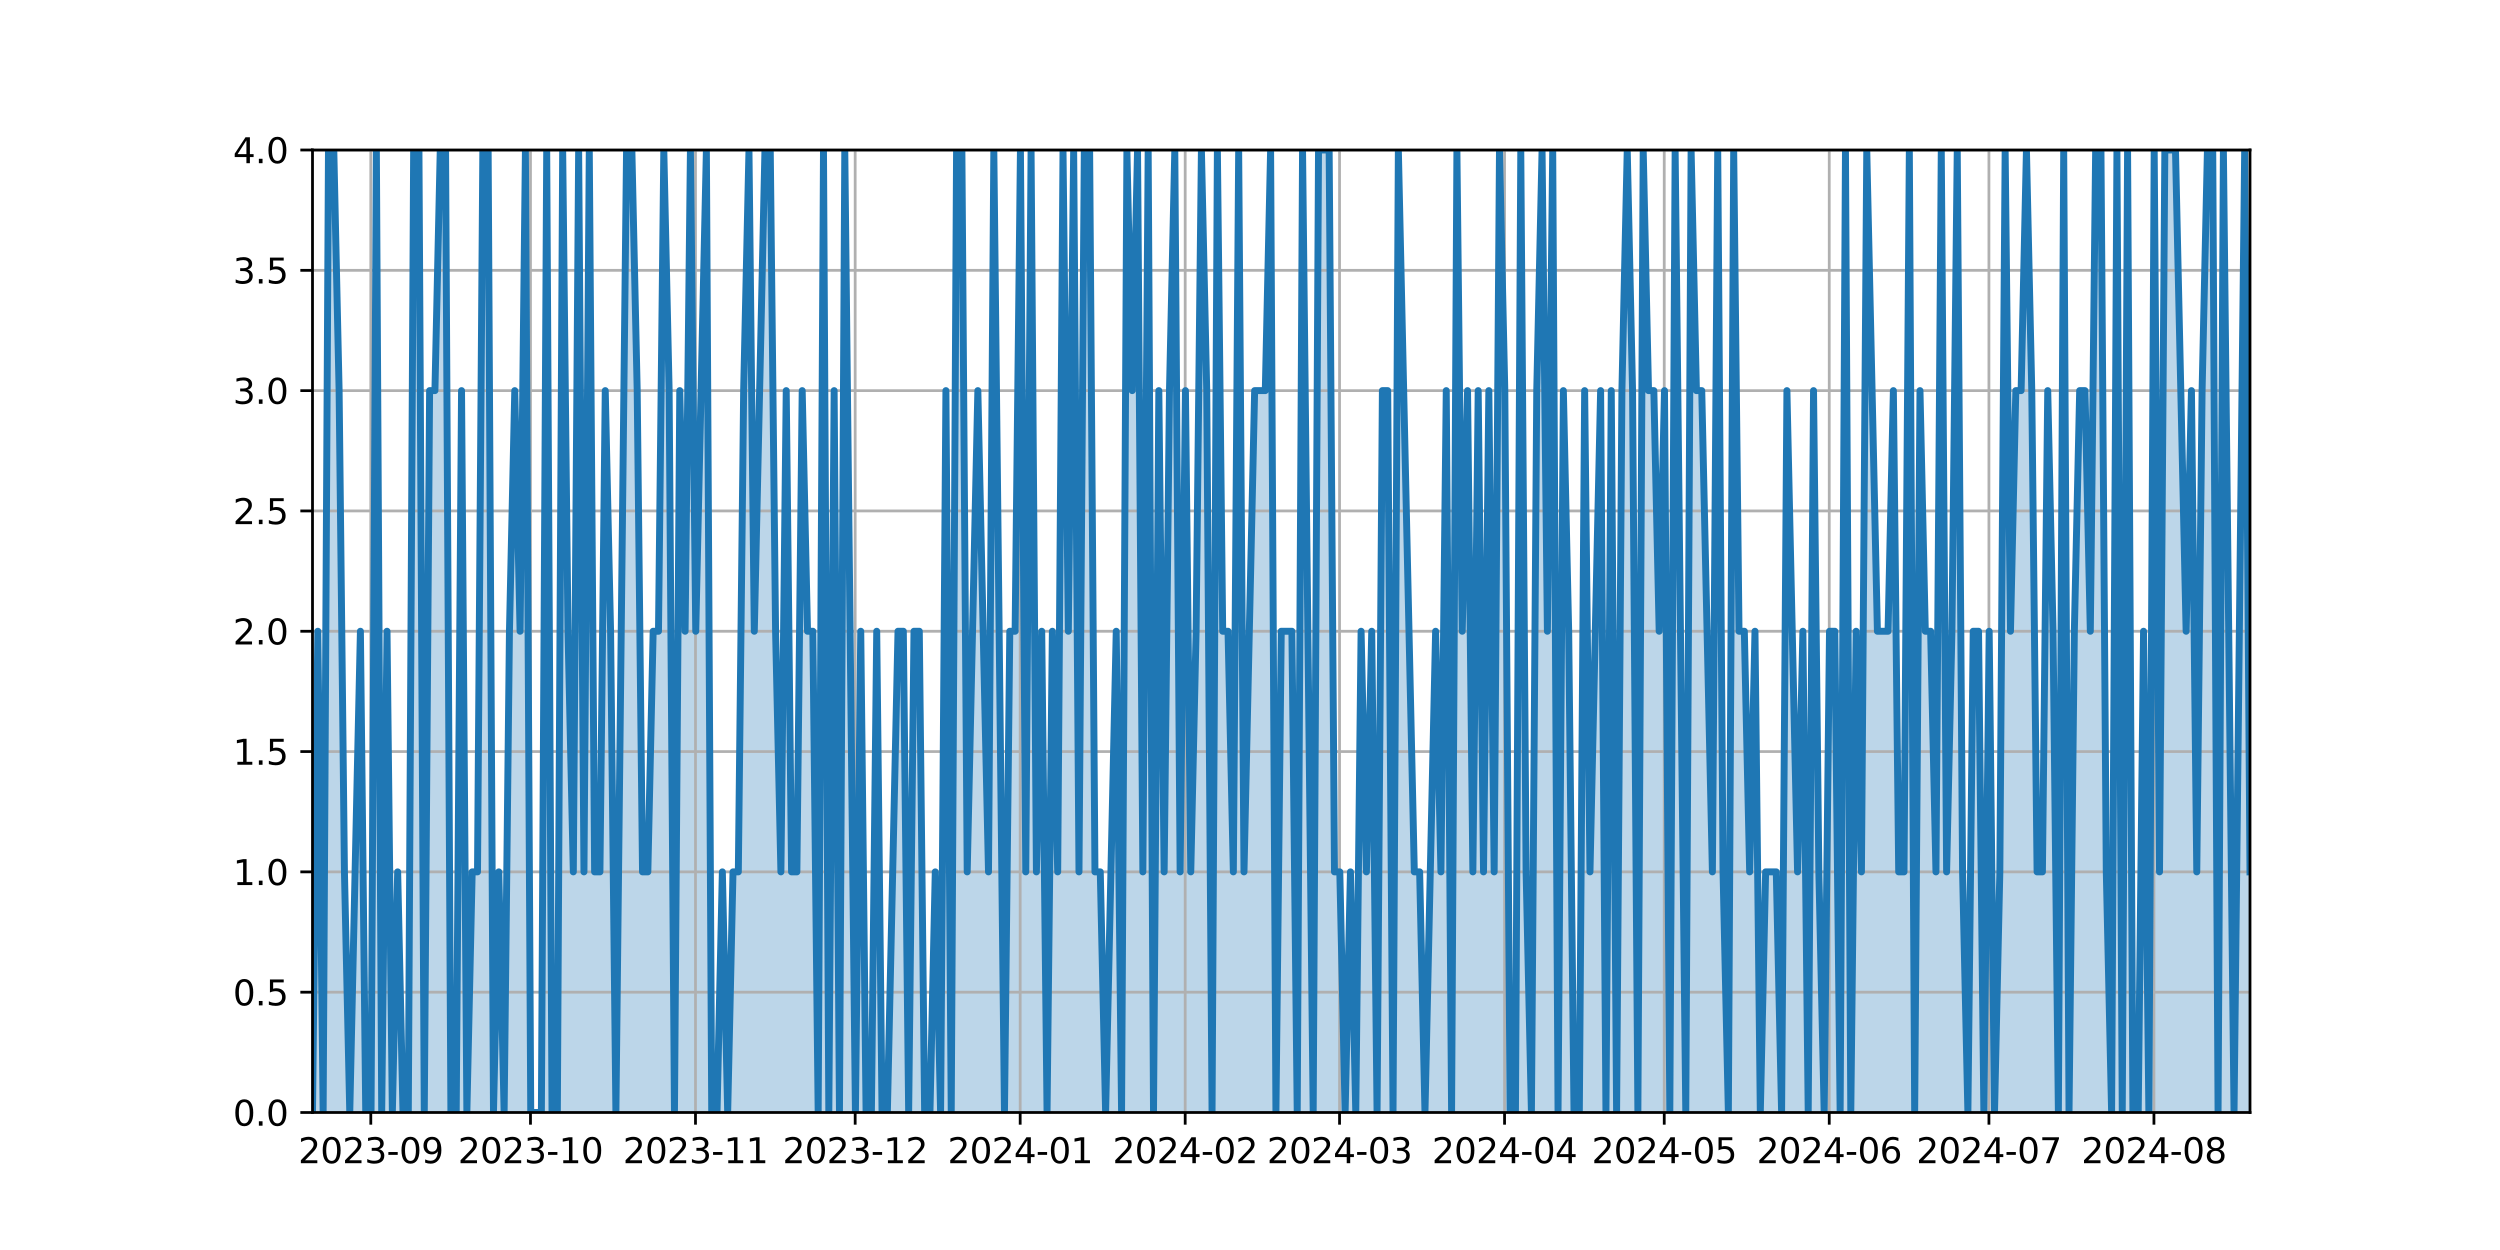 <?xml version="1.0" encoding="utf-8" standalone="no"?>
<!DOCTYPE svg PUBLIC "-//W3C//DTD SVG 1.1//EN"
  "http://www.w3.org/Graphics/SVG/1.1/DTD/svg11.dtd">
<svg xmlns:xlink="http://www.w3.org/1999/xlink" width="720pt" height="360pt" viewBox="0 0 720 360" xmlns="http://www.w3.org/2000/svg" version="1.1">
 <defs>
  <style type="text/css">*{stroke-linejoin: round; stroke-linecap: butt}</style>
 </defs>
 <g id="figure_1">
  <g id="patch_1">
   <path d="M 0 360 
L 720 360 
L 720 0 
L 0 0 
z
" style="fill: #ffffff"/>
  </g>
  <g id="axes_1">
   <g id="patch_2">
    <path d="M 90 320.4 
L 648 320.4 
L 648 43.2 
L 90 43.2 
z
" style="fill: #ffffff"/>
   </g>
   <g id="PolyCollection_1">
    <path d="M 90 320.4 
L 90 320.4 
L 91.533 181.8 
L 93.066 320.4 
L 94.599 43.2 
L 96.132 43.2 
L 97.665 112.5 
L 99.198 251.1 
L 100.731 320.4 
L 102.264 251.1 
L 103.797 181.8 
L 105.33 320.4 
L 106.863 320.4 
L 108.396 43.2 
L 109.929 320.4 
L 111.462 181.8 
L 112.995 320.4 
L 114.527 251.1 
L 116.06 320.4 
L 117.593 320.4 
L 119.126 43.2 
L 120.659 43.2 
L 122.192 320.4 
L 123.725 112.5 
L 125.258 112.5 
L 126.791 43.2 
L 128.324 43.2 
L 129.857 320.4 
L 131.39 320.4 
L 132.923 112.5 
L 134.456 320.4 
L 135.989 251.1 
L 137.522 251.1 
L 139.055 43.2 
L 140.588 43.2 
L 142.121 320.4 
L 143.654 251.1 
L 145.187 320.4 
L 146.72 181.8 
L 148.253 112.5 
L 149.786 181.8 
L 151.319 43.2 
L 152.852 320.4 
L 154.385 320.4 
L 155.918 320.4 
L 157.451 43.2 
L 158.984 320.4 
L 160.516 320.4 
L 162.049 43.2 
L 163.582 181.8 
L 165.115 251.1 
L 166.648 43.2 
L 168.181 251.1 
L 169.714 43.2 
L 171.247 251.1 
L 172.78 251.1 
L 174.313 112.5 
L 175.846 181.8 
L 177.379 320.4 
L 178.912 181.8 
L 180.445 43.2 
L 181.978 43.2 
L 183.511 112.5 
L 185.044 251.1 
L 186.577 251.1 
L 188.11 181.8 
L 189.643 181.8 
L 191.176 43.2 
L 192.709 112.5 
L 194.242 320.4 
L 195.775 112.5 
L 197.308 181.8 
L 198.841 43.2 
L 200.374 181.8 
L 201.907 112.5 
L 203.44 43.2 
L 204.973 320.4 
L 206.505 320.4 
L 208.038 251.1 
L 209.571 320.4 
L 211.104 251.1 
L 212.637 251.1 
L 214.17 112.5 
L 215.703 43.2 
L 217.236 181.8 
L 218.769 112.5 
L 220.302 43.2 
L 221.835 43.2 
L 223.368 181.8 
L 224.901 251.1 
L 226.434 112.5 
L 227.967 251.1 
L 229.5 251.1 
L 231.033 112.5 
L 232.566 181.8 
L 234.099 181.8 
L 235.632 320.4 
L 237.165 43.2 
L 238.698 320.4 
L 240.231 112.5 
L 241.764 320.4 
L 243.297 43.2 
L 244.83 181.8 
L 246.363 320.4 
L 247.896 181.8 
L 249.429 320.4 
L 250.962 320.4 
L 252.495 181.8 
L 254.027 320.4 
L 255.56 320.4 
L 257.093 251.1 
L 258.626 181.8 
L 260.159 181.8 
L 261.692 320.4 
L 263.225 181.8 
L 264.758 181.8 
L 266.291 320.4 
L 267.824 320.4 
L 269.357 251.1 
L 270.89 320.4 
L 272.423 112.5 
L 273.956 320.4 
L 275.489 43.2 
L 277.022 43.2 
L 278.555 251.1 
L 280.088 181.8 
L 281.621 112.5 
L 283.154 181.8 
L 284.687 251.1 
L 286.22 43.2 
L 287.753 181.8 
L 289.286 320.4 
L 290.819 181.8 
L 292.352 181.8 
L 293.885 43.2 
L 295.418 251.1 
L 296.951 43.2 
L 298.484 251.1 
L 300.016 181.8 
L 301.549 320.4 
L 303.082 181.8 
L 304.615 251.1 
L 306.148 43.2 
L 307.681 181.8 
L 309.214 43.2 
L 310.747 251.1 
L 312.28 43.2 
L 313.813 43.2 
L 315.346 251.1 
L 316.879 251.1 
L 318.412 320.4 
L 319.945 251.1 
L 321.478 181.8 
L 323.011 320.4 
L 324.544 43.2 
L 326.077 112.5 
L 327.61 43.2 
L 329.143 251.1 
L 330.676 43.2 
L 332.209 320.4 
L 333.742 112.5 
L 335.275 251.1 
L 336.808 112.5 
L 338.341 43.2 
L 339.874 251.1 
L 341.407 112.5 
L 342.94 251.1 
L 344.473 181.8 
L 346.005 43.2 
L 347.538 112.5 
L 349.071 320.4 
L 350.604 43.2 
L 352.137 181.8 
L 353.67 181.8 
L 355.203 251.1 
L 356.736 43.2 
L 358.269 251.1 
L 359.802 181.8 
L 361.335 112.5 
L 362.868 112.5 
L 364.401 112.5 
L 365.934 43.2 
L 367.467 320.4 
L 369 181.8 
L 370.533 181.8 
L 372.066 181.8 
L 373.599 320.4 
L 375.132 43.2 
L 376.665 181.8 
L 378.198 320.4 
L 379.731 43.2 
L 381.264 43.2 
L 382.797 43.2 
L 384.33 251.1 
L 385.863 251.1 
L 387.396 320.4 
L 388.929 251.1 
L 390.462 320.4 
L 391.995 181.8 
L 393.527 251.1 
L 395.06 181.8 
L 396.593 320.4 
L 398.126 112.5 
L 399.659 112.5 
L 401.192 320.4 
L 402.725 43.2 
L 404.258 112.5 
L 405.791 181.8 
L 407.324 251.1 
L 408.857 251.1 
L 410.39 320.4 
L 411.923 251.1 
L 413.456 181.8 
L 414.989 251.1 
L 416.522 112.5 
L 418.055 320.4 
L 419.588 43.2 
L 421.121 181.8 
L 422.654 112.5 
L 424.187 251.1 
L 425.72 112.5 
L 427.253 251.1 
L 428.786 112.5 
L 430.319 251.1 
L 431.852 43.2 
L 433.385 112.5 
L 434.918 320.4 
L 436.451 320.4 
L 437.984 43.2 
L 439.516 251.1 
L 441.049 320.4 
L 442.582 112.5 
L 444.115 43.2 
L 445.648 181.8 
L 447.181 43.2 
L 448.714 320.4 
L 450.247 112.5 
L 451.78 181.8 
L 453.313 320.4 
L 454.846 320.4 
L 456.379 112.5 
L 457.912 251.1 
L 459.445 181.8 
L 460.978 112.5 
L 462.511 320.4 
L 464.044 112.5 
L 465.577 320.4 
L 467.11 112.5 
L 468.643 43.2 
L 470.176 112.5 
L 471.709 320.4 
L 473.242 43.2 
L 474.775 112.5 
L 476.308 112.5 
L 477.841 181.8 
L 479.374 112.5 
L 480.907 320.4 
L 482.44 43.2 
L 483.973 181.8 
L 485.505 320.4 
L 487.038 43.2 
L 488.571 112.5 
L 490.104 112.5 
L 491.637 181.8 
L 493.17 251.1 
L 494.703 43.2 
L 496.236 251.1 
L 497.769 320.4 
L 499.302 43.2 
L 500.835 181.8 
L 502.368 181.8 
L 503.901 251.1 
L 505.434 181.8 
L 506.967 320.4 
L 508.5 251.1 
L 510.033 251.1 
L 511.566 251.1 
L 513.099 320.4 
L 514.632 112.5 
L 516.165 181.8 
L 517.698 251.1 
L 519.231 181.8 
L 520.764 320.4 
L 522.297 112.5 
L 523.83 251.1 
L 525.363 320.4 
L 526.896 181.8 
L 528.429 181.8 
L 529.962 320.4 
L 531.495 43.2 
L 533.027 320.4 
L 534.56 181.8 
L 536.093 251.1 
L 537.626 43.2 
L 539.159 112.5 
L 540.692 181.8 
L 542.225 181.8 
L 543.758 181.8 
L 545.291 112.5 
L 546.824 251.1 
L 548.357 251.1 
L 549.89 43.2 
L 551.423 320.4 
L 552.956 112.5 
L 554.489 181.8 
L 556.022 181.8 
L 557.555 251.1 
L 559.088 43.2 
L 560.621 251.1 
L 562.154 181.8 
L 563.687 43.2 
L 565.22 251.1 
L 566.753 320.4 
L 568.286 181.8 
L 569.819 181.8 
L 571.352 320.4 
L 572.885 181.8 
L 574.418 320.4 
L 575.951 251.1 
L 577.484 43.2 
L 579.016 181.8 
L 580.549 112.5 
L 582.082 112.5 
L 583.615 43.2 
L 585.148 112.5 
L 586.681 251.1 
L 588.214 251.1 
L 589.747 112.5 
L 591.28 181.8 
L 592.813 320.4 
L 594.346 43.2 
L 595.879 320.4 
L 597.412 181.8 
L 598.945 112.5 
L 600.478 112.5 
L 602.011 181.8 
L 603.544 43.2 
L 605.077 43.2 
L 606.61 251.1 
L 608.143 320.4 
L 609.676 43.2 
L 611.209 320.4 
L 612.742 43.2 
L 614.275 320.4 
L 615.808 320.4 
L 617.341 181.8 
L 618.874 320.4 
L 620.407 43.2 
L 621.94 251.1 
L 623.473 43.2 
L 625.005 43.2 
L 626.538 43.2 
L 628.071 112.5 
L 629.604 181.8 
L 631.137 112.5 
L 632.67 251.1 
L 634.203 112.5 
L 635.736 43.2 
L 637.269 43.2 
L 638.802 320.4 
L 640.335 43.2 
L 641.868 181.8 
L 643.401 320.4 
L 644.934 181.8 
L 646.467 43.2 
L 648 251.1 
L 648 320.4 
L 648 320.4 
L 646.467 320.4 
L 644.934 320.4 
L 643.401 320.4 
L 641.868 320.4 
L 640.335 320.4 
L 638.802 320.4 
L 637.269 320.4 
L 635.736 320.4 
L 634.203 320.4 
L 632.67 320.4 
L 631.137 320.4 
L 629.604 320.4 
L 628.071 320.4 
L 626.538 320.4 
L 625.005 320.4 
L 623.473 320.4 
L 621.94 320.4 
L 620.407 320.4 
L 618.874 320.4 
L 617.341 320.4 
L 615.808 320.4 
L 614.275 320.4 
L 612.742 320.4 
L 611.209 320.4 
L 609.676 320.4 
L 608.143 320.4 
L 606.61 320.4 
L 605.077 320.4 
L 603.544 320.4 
L 602.011 320.4 
L 600.478 320.4 
L 598.945 320.4 
L 597.412 320.4 
L 595.879 320.4 
L 594.346 320.4 
L 592.813 320.4 
L 591.28 320.4 
L 589.747 320.4 
L 588.214 320.4 
L 586.681 320.4 
L 585.148 320.4 
L 583.615 320.4 
L 582.082 320.4 
L 580.549 320.4 
L 579.016 320.4 
L 577.484 320.4 
L 575.951 320.4 
L 574.418 320.4 
L 572.885 320.4 
L 571.352 320.4 
L 569.819 320.4 
L 568.286 320.4 
L 566.753 320.4 
L 565.22 320.4 
L 563.687 320.4 
L 562.154 320.4 
L 560.621 320.4 
L 559.088 320.4 
L 557.555 320.4 
L 556.022 320.4 
L 554.489 320.4 
L 552.956 320.4 
L 551.423 320.4 
L 549.89 320.4 
L 548.357 320.4 
L 546.824 320.4 
L 545.291 320.4 
L 543.758 320.4 
L 542.225 320.4 
L 540.692 320.4 
L 539.159 320.4 
L 537.626 320.4 
L 536.093 320.4 
L 534.56 320.4 
L 533.027 320.4 
L 531.495 320.4 
L 529.962 320.4 
L 528.429 320.4 
L 526.896 320.4 
L 525.363 320.4 
L 523.83 320.4 
L 522.297 320.4 
L 520.764 320.4 
L 519.231 320.4 
L 517.698 320.4 
L 516.165 320.4 
L 514.632 320.4 
L 513.099 320.4 
L 511.566 320.4 
L 510.033 320.4 
L 508.5 320.4 
L 506.967 320.4 
L 505.434 320.4 
L 503.901 320.4 
L 502.368 320.4 
L 500.835 320.4 
L 499.302 320.4 
L 497.769 320.4 
L 496.236 320.4 
L 494.703 320.4 
L 493.17 320.4 
L 491.637 320.4 
L 490.104 320.4 
L 488.571 320.4 
L 487.038 320.4 
L 485.505 320.4 
L 483.973 320.4 
L 482.44 320.4 
L 480.907 320.4 
L 479.374 320.4 
L 477.841 320.4 
L 476.308 320.4 
L 474.775 320.4 
L 473.242 320.4 
L 471.709 320.4 
L 470.176 320.4 
L 468.643 320.4 
L 467.11 320.4 
L 465.577 320.4 
L 464.044 320.4 
L 462.511 320.4 
L 460.978 320.4 
L 459.445 320.4 
L 457.912 320.4 
L 456.379 320.4 
L 454.846 320.4 
L 453.313 320.4 
L 451.78 320.4 
L 450.247 320.4 
L 448.714 320.4 
L 447.181 320.4 
L 445.648 320.4 
L 444.115 320.4 
L 442.582 320.4 
L 441.049 320.4 
L 439.516 320.4 
L 437.984 320.4 
L 436.451 320.4 
L 434.918 320.4 
L 433.385 320.4 
L 431.852 320.4 
L 430.319 320.4 
L 428.786 320.4 
L 427.253 320.4 
L 425.72 320.4 
L 424.187 320.4 
L 422.654 320.4 
L 421.121 320.4 
L 419.588 320.4 
L 418.055 320.4 
L 416.522 320.4 
L 414.989 320.4 
L 413.456 320.4 
L 411.923 320.4 
L 410.39 320.4 
L 408.857 320.4 
L 407.324 320.4 
L 405.791 320.4 
L 404.258 320.4 
L 402.725 320.4 
L 401.192 320.4 
L 399.659 320.4 
L 398.126 320.4 
L 396.593 320.4 
L 395.06 320.4 
L 393.527 320.4 
L 391.995 320.4 
L 390.462 320.4 
L 388.929 320.4 
L 387.396 320.4 
L 385.863 320.4 
L 384.33 320.4 
L 382.797 320.4 
L 381.264 320.4 
L 379.731 320.4 
L 378.198 320.4 
L 376.665 320.4 
L 375.132 320.4 
L 373.599 320.4 
L 372.066 320.4 
L 370.533 320.4 
L 369 320.4 
L 367.467 320.4 
L 365.934 320.4 
L 364.401 320.4 
L 362.868 320.4 
L 361.335 320.4 
L 359.802 320.4 
L 358.269 320.4 
L 356.736 320.4 
L 355.203 320.4 
L 353.67 320.4 
L 352.137 320.4 
L 350.604 320.4 
L 349.071 320.4 
L 347.538 320.4 
L 346.005 320.4 
L 344.473 320.4 
L 342.94 320.4 
L 341.407 320.4 
L 339.874 320.4 
L 338.341 320.4 
L 336.808 320.4 
L 335.275 320.4 
L 333.742 320.4 
L 332.209 320.4 
L 330.676 320.4 
L 329.143 320.4 
L 327.61 320.4 
L 326.077 320.4 
L 324.544 320.4 
L 323.011 320.4 
L 321.478 320.4 
L 319.945 320.4 
L 318.412 320.4 
L 316.879 320.4 
L 315.346 320.4 
L 313.813 320.4 
L 312.28 320.4 
L 310.747 320.4 
L 309.214 320.4 
L 307.681 320.4 
L 306.148 320.4 
L 304.615 320.4 
L 303.082 320.4 
L 301.549 320.4 
L 300.016 320.4 
L 298.484 320.4 
L 296.951 320.4 
L 295.418 320.4 
L 293.885 320.4 
L 292.352 320.4 
L 290.819 320.4 
L 289.286 320.4 
L 287.753 320.4 
L 286.22 320.4 
L 284.687 320.4 
L 283.154 320.4 
L 281.621 320.4 
L 280.088 320.4 
L 278.555 320.4 
L 277.022 320.4 
L 275.489 320.4 
L 273.956 320.4 
L 272.423 320.4 
L 270.89 320.4 
L 269.357 320.4 
L 267.824 320.4 
L 266.291 320.4 
L 264.758 320.4 
L 263.225 320.4 
L 261.692 320.4 
L 260.159 320.4 
L 258.626 320.4 
L 257.093 320.4 
L 255.56 320.4 
L 254.027 320.4 
L 252.495 320.4 
L 250.962 320.4 
L 249.429 320.4 
L 247.896 320.4 
L 246.363 320.4 
L 244.83 320.4 
L 243.297 320.4 
L 241.764 320.4 
L 240.231 320.4 
L 238.698 320.4 
L 237.165 320.4 
L 235.632 320.4 
L 234.099 320.4 
L 232.566 320.4 
L 231.033 320.4 
L 229.5 320.4 
L 227.967 320.4 
L 226.434 320.4 
L 224.901 320.4 
L 223.368 320.4 
L 221.835 320.4 
L 220.302 320.4 
L 218.769 320.4 
L 217.236 320.4 
L 215.703 320.4 
L 214.17 320.4 
L 212.637 320.4 
L 211.104 320.4 
L 209.571 320.4 
L 208.038 320.4 
L 206.505 320.4 
L 204.973 320.4 
L 203.44 320.4 
L 201.907 320.4 
L 200.374 320.4 
L 198.841 320.4 
L 197.308 320.4 
L 195.775 320.4 
L 194.242 320.4 
L 192.709 320.4 
L 191.176 320.4 
L 189.643 320.4 
L 188.11 320.4 
L 186.577 320.4 
L 185.044 320.4 
L 183.511 320.4 
L 181.978 320.4 
L 180.445 320.4 
L 178.912 320.4 
L 177.379 320.4 
L 175.846 320.4 
L 174.313 320.4 
L 172.78 320.4 
L 171.247 320.4 
L 169.714 320.4 
L 168.181 320.4 
L 166.648 320.4 
L 165.115 320.4 
L 163.582 320.4 
L 162.049 320.4 
L 160.516 320.4 
L 158.984 320.4 
L 157.451 320.4 
L 155.918 320.4 
L 154.385 320.4 
L 152.852 320.4 
L 151.319 320.4 
L 149.786 320.4 
L 148.253 320.4 
L 146.72 320.4 
L 145.187 320.4 
L 143.654 320.4 
L 142.121 320.4 
L 140.588 320.4 
L 139.055 320.4 
L 137.522 320.4 
L 135.989 320.4 
L 134.456 320.4 
L 132.923 320.4 
L 131.39 320.4 
L 129.857 320.4 
L 128.324 320.4 
L 126.791 320.4 
L 125.258 320.4 
L 123.725 320.4 
L 122.192 320.4 
L 120.659 320.4 
L 119.126 320.4 
L 117.593 320.4 
L 116.06 320.4 
L 114.527 320.4 
L 112.995 320.4 
L 111.462 320.4 
L 109.929 320.4 
L 108.396 320.4 
L 106.863 320.4 
L 105.33 320.4 
L 103.797 320.4 
L 102.264 320.4 
L 100.731 320.4 
L 99.198 320.4 
L 97.665 320.4 
L 96.132 320.4 
L 94.599 320.4 
L 93.066 320.4 
L 91.533 320.4 
L 90 320.4 
z
" clip-path="url(#p489e8327aa)" style="fill: #1f77b4; fill-opacity: 0.3"/>
   </g>
   <g id="matplotlib.axis_1">
    <g id="xtick_1">
     <g id="line2d_1">
      <path d="M 106.79 320.4 
L 106.79 43.2 
" clip-path="url(#p489e8327aa)" style="fill: none; stroke: #b0b0b0; stroke-width: 0.8; stroke-linecap: square"/>
     </g>
     <g id="line2d_2">
      <defs>
       <path id="mb641f50b80" d="M 0 0 
L 0 3.5 
" style="stroke: #000000; stroke-width: 0.8"/>
      </defs>
      <g>
       <use xlink:href="#mb641f50b80" x="106.79" y="320.4" style="stroke: #000000; stroke-width: 0.8"/>
      </g>
     </g>
     <g id="text_1">
      <!-- 2023-09 -->
      <g transform="translate(85.899 334.998) scale(0.1 -0.1)">
       <defs>
        <path id="DejaVuSans-32" d="M 1228 531 
L 3431 531 
L 3431 0 
L 469 0 
L 469 531 
Q 828 903 1448 1529 
Q 2069 2156 2228 2338 
Q 2531 2678 2651 2914 
Q 2772 3150 2772 3378 
Q 2772 3750 2511 3984 
Q 2250 4219 1831 4219 
Q 1534 4219 1204 4116 
Q 875 4013 500 3803 
L 500 4441 
Q 881 4594 1212 4672 
Q 1544 4750 1819 4750 
Q 2544 4750 2975 4387 
Q 3406 4025 3406 3419 
Q 3406 3131 3298 2873 
Q 3191 2616 2906 2266 
Q 2828 2175 2409 1742 
Q 1991 1309 1228 531 
z
" transform="scale(0.016)"/>
        <path id="DejaVuSans-30" d="M 2034 4250 
Q 1547 4250 1301 3770 
Q 1056 3291 1056 2328 
Q 1056 1369 1301 889 
Q 1547 409 2034 409 
Q 2525 409 2770 889 
Q 3016 1369 3016 2328 
Q 3016 3291 2770 3770 
Q 2525 4250 2034 4250 
z
M 2034 4750 
Q 2819 4750 3233 4129 
Q 3647 3509 3647 2328 
Q 3647 1150 3233 529 
Q 2819 -91 2034 -91 
Q 1250 -91 836 529 
Q 422 1150 422 2328 
Q 422 3509 836 4129 
Q 1250 4750 2034 4750 
z
" transform="scale(0.016)"/>
        <path id="DejaVuSans-33" d="M 2597 2516 
Q 3050 2419 3304 2112 
Q 3559 1806 3559 1356 
Q 3559 666 3084 287 
Q 2609 -91 1734 -91 
Q 1441 -91 1130 -33 
Q 819 25 488 141 
L 488 750 
Q 750 597 1062 519 
Q 1375 441 1716 441 
Q 2309 441 2620 675 
Q 2931 909 2931 1356 
Q 2931 1769 2642 2001 
Q 2353 2234 1838 2234 
L 1294 2234 
L 1294 2753 
L 1863 2753 
Q 2328 2753 2575 2939 
Q 2822 3125 2822 3475 
Q 2822 3834 2567 4026 
Q 2313 4219 1838 4219 
Q 1578 4219 1281 4162 
Q 984 4106 628 3988 
L 628 4550 
Q 988 4650 1302 4700 
Q 1616 4750 1894 4750 
Q 2613 4750 3031 4423 
Q 3450 4097 3450 3541 
Q 3450 3153 3228 2886 
Q 3006 2619 2597 2516 
z
" transform="scale(0.016)"/>
        <path id="DejaVuSans-2d" d="M 313 2009 
L 1997 2009 
L 1997 1497 
L 313 1497 
L 313 2009 
z
" transform="scale(0.016)"/>
        <path id="DejaVuSans-39" d="M 703 97 
L 703 672 
Q 941 559 1184 500 
Q 1428 441 1663 441 
Q 2288 441 2617 861 
Q 2947 1281 2994 2138 
Q 2813 1869 2534 1725 
Q 2256 1581 1919 1581 
Q 1219 1581 811 2004 
Q 403 2428 403 3163 
Q 403 3881 828 4315 
Q 1253 4750 1959 4750 
Q 2769 4750 3195 4129 
Q 3622 3509 3622 2328 
Q 3622 1225 3098 567 
Q 2575 -91 1691 -91 
Q 1453 -91 1209 -44 
Q 966 3 703 97 
z
M 1959 2075 
Q 2384 2075 2632 2365 
Q 2881 2656 2881 3163 
Q 2881 3666 2632 3958 
Q 2384 4250 1959 4250 
Q 1534 4250 1286 3958 
Q 1038 3666 1038 3163 
Q 1038 2656 1286 2365 
Q 1534 2075 1959 2075 
z
" transform="scale(0.016)"/>
       </defs>
       <use xlink:href="#DejaVuSans-32"/>
       <use xlink:href="#DejaVuSans-30" x="63.623"/>
       <use xlink:href="#DejaVuSans-32" x="127.246"/>
       <use xlink:href="#DejaVuSans-33" x="190.869"/>
       <use xlink:href="#DejaVuSans-2d" x="254.492"/>
       <use xlink:href="#DejaVuSans-30" x="290.576"/>
       <use xlink:href="#DejaVuSans-39" x="354.199"/>
      </g>
     </g>
    </g>
    <g id="xtick_2">
     <g id="line2d_3">
      <path d="M 152.779 320.4 
L 152.779 43.2 
" clip-path="url(#p489e8327aa)" style="fill: none; stroke: #b0b0b0; stroke-width: 0.8; stroke-linecap: square"/>
     </g>
     <g id="line2d_4">
      <g>
       <use xlink:href="#mb641f50b80" x="152.779" y="320.4" style="stroke: #000000; stroke-width: 0.8"/>
      </g>
     </g>
     <g id="text_2">
      <!-- 2023-10 -->
      <g transform="translate(131.888 334.998) scale(0.1 -0.1)">
       <defs>
        <path id="DejaVuSans-31" d="M 794 531 
L 1825 531 
L 1825 4091 
L 703 3866 
L 703 4441 
L 1819 4666 
L 2450 4666 
L 2450 531 
L 3481 531 
L 3481 0 
L 794 0 
L 794 531 
z
" transform="scale(0.016)"/>
       </defs>
       <use xlink:href="#DejaVuSans-32"/>
       <use xlink:href="#DejaVuSans-30" x="63.623"/>
       <use xlink:href="#DejaVuSans-32" x="127.246"/>
       <use xlink:href="#DejaVuSans-33" x="190.869"/>
       <use xlink:href="#DejaVuSans-2d" x="254.492"/>
       <use xlink:href="#DejaVuSans-31" x="290.576"/>
       <use xlink:href="#DejaVuSans-30" x="354.199"/>
      </g>
     </g>
    </g>
    <g id="xtick_3">
     <g id="line2d_5">
      <path d="M 200.301 320.4 
L 200.301 43.2 
" clip-path="url(#p489e8327aa)" style="fill: none; stroke: #b0b0b0; stroke-width: 0.8; stroke-linecap: square"/>
     </g>
     <g id="line2d_6">
      <g>
       <use xlink:href="#mb641f50b80" x="200.301" y="320.4" style="stroke: #000000; stroke-width: 0.8"/>
      </g>
     </g>
     <g id="text_3">
      <!-- 2023-11 -->
      <g transform="translate(179.41 334.998) scale(0.1 -0.1)">
       <use xlink:href="#DejaVuSans-32"/>
       <use xlink:href="#DejaVuSans-30" x="63.623"/>
       <use xlink:href="#DejaVuSans-32" x="127.246"/>
       <use xlink:href="#DejaVuSans-33" x="190.869"/>
       <use xlink:href="#DejaVuSans-2d" x="254.492"/>
       <use xlink:href="#DejaVuSans-31" x="290.576"/>
       <use xlink:href="#DejaVuSans-31" x="354.199"/>
      </g>
     </g>
    </g>
    <g id="xtick_4">
     <g id="line2d_7">
      <path d="M 246.29 320.4 
L 246.29 43.2 
" clip-path="url(#p489e8327aa)" style="fill: none; stroke: #b0b0b0; stroke-width: 0.8; stroke-linecap: square"/>
     </g>
     <g id="line2d_8">
      <g>
       <use xlink:href="#mb641f50b80" x="246.29" y="320.4" style="stroke: #000000; stroke-width: 0.8"/>
      </g>
     </g>
     <g id="text_4">
      <!-- 2023-12 -->
      <g transform="translate(225.399 334.998) scale(0.1 -0.1)">
       <use xlink:href="#DejaVuSans-32"/>
       <use xlink:href="#DejaVuSans-30" x="63.623"/>
       <use xlink:href="#DejaVuSans-32" x="127.246"/>
       <use xlink:href="#DejaVuSans-33" x="190.869"/>
       <use xlink:href="#DejaVuSans-2d" x="254.492"/>
       <use xlink:href="#DejaVuSans-31" x="290.576"/>
       <use xlink:href="#DejaVuSans-32" x="354.199"/>
      </g>
     </g>
    </g>
    <g id="xtick_5">
     <g id="line2d_9">
      <path d="M 293.812 320.4 
L 293.812 43.2 
" clip-path="url(#p489e8327aa)" style="fill: none; stroke: #b0b0b0; stroke-width: 0.8; stroke-linecap: square"/>
     </g>
     <g id="line2d_10">
      <g>
       <use xlink:href="#mb641f50b80" x="293.812" y="320.4" style="stroke: #000000; stroke-width: 0.8"/>
      </g>
     </g>
     <g id="text_5">
      <!-- 2024-01 -->
      <g transform="translate(272.921 334.998) scale(0.1 -0.1)">
       <defs>
        <path id="DejaVuSans-34" d="M 2419 4116 
L 825 1625 
L 2419 1625 
L 2419 4116 
z
M 2253 4666 
L 3047 4666 
L 3047 1625 
L 3713 1625 
L 3713 1100 
L 3047 1100 
L 3047 0 
L 2419 0 
L 2419 1100 
L 313 1100 
L 313 1709 
L 2253 4666 
z
" transform="scale(0.016)"/>
       </defs>
       <use xlink:href="#DejaVuSans-32"/>
       <use xlink:href="#DejaVuSans-30" x="63.623"/>
       <use xlink:href="#DejaVuSans-32" x="127.246"/>
       <use xlink:href="#DejaVuSans-34" x="190.869"/>
       <use xlink:href="#DejaVuSans-2d" x="254.492"/>
       <use xlink:href="#DejaVuSans-30" x="290.576"/>
       <use xlink:href="#DejaVuSans-31" x="354.199"/>
      </g>
     </g>
    </g>
    <g id="xtick_6">
     <g id="line2d_11">
      <path d="M 341.334 320.4 
L 341.334 43.2 
" clip-path="url(#p489e8327aa)" style="fill: none; stroke: #b0b0b0; stroke-width: 0.8; stroke-linecap: square"/>
     </g>
     <g id="line2d_12">
      <g>
       <use xlink:href="#mb641f50b80" x="341.334" y="320.4" style="stroke: #000000; stroke-width: 0.8"/>
      </g>
     </g>
     <g id="text_6">
      <!-- 2024-02 -->
      <g transform="translate(320.443 334.998) scale(0.1 -0.1)">
       <use xlink:href="#DejaVuSans-32"/>
       <use xlink:href="#DejaVuSans-30" x="63.623"/>
       <use xlink:href="#DejaVuSans-32" x="127.246"/>
       <use xlink:href="#DejaVuSans-34" x="190.869"/>
       <use xlink:href="#DejaVuSans-2d" x="254.492"/>
       <use xlink:href="#DejaVuSans-30" x="290.576"/>
       <use xlink:href="#DejaVuSans-32" x="354.199"/>
      </g>
     </g>
    </g>
    <g id="xtick_7">
     <g id="line2d_13">
      <path d="M 385.79 320.4 
L 385.79 43.2 
" clip-path="url(#p489e8327aa)" style="fill: none; stroke: #b0b0b0; stroke-width: 0.8; stroke-linecap: square"/>
     </g>
     <g id="line2d_14">
      <g>
       <use xlink:href="#mb641f50b80" x="385.79" y="320.4" style="stroke: #000000; stroke-width: 0.8"/>
      </g>
     </g>
     <g id="text_7">
      <!-- 2024-03 -->
      <g transform="translate(364.899 334.998) scale(0.1 -0.1)">
       <use xlink:href="#DejaVuSans-32"/>
       <use xlink:href="#DejaVuSans-30" x="63.623"/>
       <use xlink:href="#DejaVuSans-32" x="127.246"/>
       <use xlink:href="#DejaVuSans-34" x="190.869"/>
       <use xlink:href="#DejaVuSans-2d" x="254.492"/>
       <use xlink:href="#DejaVuSans-30" x="290.576"/>
       <use xlink:href="#DejaVuSans-33" x="354.199"/>
      </g>
     </g>
    </g>
    <g id="xtick_8">
     <g id="line2d_15">
      <path d="M 433.312 320.4 
L 433.312 43.2 
" clip-path="url(#p489e8327aa)" style="fill: none; stroke: #b0b0b0; stroke-width: 0.8; stroke-linecap: square"/>
     </g>
     <g id="line2d_16">
      <g>
       <use xlink:href="#mb641f50b80" x="433.312" y="320.4" style="stroke: #000000; stroke-width: 0.8"/>
      </g>
     </g>
     <g id="text_8">
      <!-- 2024-04 -->
      <g transform="translate(412.421 334.998) scale(0.1 -0.1)">
       <use xlink:href="#DejaVuSans-32"/>
       <use xlink:href="#DejaVuSans-30" x="63.623"/>
       <use xlink:href="#DejaVuSans-32" x="127.246"/>
       <use xlink:href="#DejaVuSans-34" x="190.869"/>
       <use xlink:href="#DejaVuSans-2d" x="254.492"/>
       <use xlink:href="#DejaVuSans-30" x="290.576"/>
       <use xlink:href="#DejaVuSans-34" x="354.199"/>
      </g>
     </g>
    </g>
    <g id="xtick_9">
     <g id="line2d_17">
      <path d="M 479.301 320.4 
L 479.301 43.2 
" clip-path="url(#p489e8327aa)" style="fill: none; stroke: #b0b0b0; stroke-width: 0.8; stroke-linecap: square"/>
     </g>
     <g id="line2d_18">
      <g>
       <use xlink:href="#mb641f50b80" x="479.301" y="320.4" style="stroke: #000000; stroke-width: 0.8"/>
      </g>
     </g>
     <g id="text_9">
      <!-- 2024-05 -->
      <g transform="translate(458.41 334.998) scale(0.1 -0.1)">
       <defs>
        <path id="DejaVuSans-35" d="M 691 4666 
L 3169 4666 
L 3169 4134 
L 1269 4134 
L 1269 2991 
Q 1406 3038 1543 3061 
Q 1681 3084 1819 3084 
Q 2600 3084 3056 2656 
Q 3513 2228 3513 1497 
Q 3513 744 3044 326 
Q 2575 -91 1722 -91 
Q 1428 -91 1123 -41 
Q 819 9 494 109 
L 494 744 
Q 775 591 1075 516 
Q 1375 441 1709 441 
Q 2250 441 2565 725 
Q 2881 1009 2881 1497 
Q 2881 1984 2565 2268 
Q 2250 2553 1709 2553 
Q 1456 2553 1204 2497 
Q 953 2441 691 2322 
L 691 4666 
z
" transform="scale(0.016)"/>
       </defs>
       <use xlink:href="#DejaVuSans-32"/>
       <use xlink:href="#DejaVuSans-30" x="63.623"/>
       <use xlink:href="#DejaVuSans-32" x="127.246"/>
       <use xlink:href="#DejaVuSans-34" x="190.869"/>
       <use xlink:href="#DejaVuSans-2d" x="254.492"/>
       <use xlink:href="#DejaVuSans-30" x="290.576"/>
       <use xlink:href="#DejaVuSans-35" x="354.199"/>
      </g>
     </g>
    </g>
    <g id="xtick_10">
     <g id="line2d_19">
      <path d="M 526.823 320.4 
L 526.823 43.2 
" clip-path="url(#p489e8327aa)" style="fill: none; stroke: #b0b0b0; stroke-width: 0.8; stroke-linecap: square"/>
     </g>
     <g id="line2d_20">
      <g>
       <use xlink:href="#mb641f50b80" x="526.823" y="320.4" style="stroke: #000000; stroke-width: 0.8"/>
      </g>
     </g>
     <g id="text_10">
      <!-- 2024-06 -->
      <g transform="translate(505.932 334.998) scale(0.1 -0.1)">
       <defs>
        <path id="DejaVuSans-36" d="M 2113 2584 
Q 1688 2584 1439 2293 
Q 1191 2003 1191 1497 
Q 1191 994 1439 701 
Q 1688 409 2113 409 
Q 2538 409 2786 701 
Q 3034 994 3034 1497 
Q 3034 2003 2786 2293 
Q 2538 2584 2113 2584 
z
M 3366 4563 
L 3366 3988 
Q 3128 4100 2886 4159 
Q 2644 4219 2406 4219 
Q 1781 4219 1451 3797 
Q 1122 3375 1075 2522 
Q 1259 2794 1537 2939 
Q 1816 3084 2150 3084 
Q 2853 3084 3261 2657 
Q 3669 2231 3669 1497 
Q 3669 778 3244 343 
Q 2819 -91 2113 -91 
Q 1303 -91 875 529 
Q 447 1150 447 2328 
Q 447 3434 972 4092 
Q 1497 4750 2381 4750 
Q 2619 4750 2861 4703 
Q 3103 4656 3366 4563 
z
" transform="scale(0.016)"/>
       </defs>
       <use xlink:href="#DejaVuSans-32"/>
       <use xlink:href="#DejaVuSans-30" x="63.623"/>
       <use xlink:href="#DejaVuSans-32" x="127.246"/>
       <use xlink:href="#DejaVuSans-34" x="190.869"/>
       <use xlink:href="#DejaVuSans-2d" x="254.492"/>
       <use xlink:href="#DejaVuSans-30" x="290.576"/>
       <use xlink:href="#DejaVuSans-36" x="354.199"/>
      </g>
     </g>
    </g>
    <g id="xtick_11">
     <g id="line2d_21">
      <path d="M 572.812 320.4 
L 572.812 43.2 
" clip-path="url(#p489e8327aa)" style="fill: none; stroke: #b0b0b0; stroke-width: 0.8; stroke-linecap: square"/>
     </g>
     <g id="line2d_22">
      <g>
       <use xlink:href="#mb641f50b80" x="572.812" y="320.4" style="stroke: #000000; stroke-width: 0.8"/>
      </g>
     </g>
     <g id="text_11">
      <!-- 2024-07 -->
      <g transform="translate(551.921 334.998) scale(0.1 -0.1)">
       <defs>
        <path id="DejaVuSans-37" d="M 525 4666 
L 3525 4666 
L 3525 4397 
L 1831 0 
L 1172 0 
L 2766 4134 
L 525 4134 
L 525 4666 
z
" transform="scale(0.016)"/>
       </defs>
       <use xlink:href="#DejaVuSans-32"/>
       <use xlink:href="#DejaVuSans-30" x="63.623"/>
       <use xlink:href="#DejaVuSans-32" x="127.246"/>
       <use xlink:href="#DejaVuSans-34" x="190.869"/>
       <use xlink:href="#DejaVuSans-2d" x="254.492"/>
       <use xlink:href="#DejaVuSans-30" x="290.576"/>
       <use xlink:href="#DejaVuSans-37" x="354.199"/>
      </g>
     </g>
    </g>
    <g id="xtick_12">
     <g id="line2d_23">
      <path d="M 620.334 320.4 
L 620.334 43.2 
" clip-path="url(#p489e8327aa)" style="fill: none; stroke: #b0b0b0; stroke-width: 0.8; stroke-linecap: square"/>
     </g>
     <g id="line2d_24">
      <g>
       <use xlink:href="#mb641f50b80" x="620.334" y="320.4" style="stroke: #000000; stroke-width: 0.8"/>
      </g>
     </g>
     <g id="text_12">
      <!-- 2024-08 -->
      <g transform="translate(599.443 334.998) scale(0.1 -0.1)">
       <defs>
        <path id="DejaVuSans-38" d="M 2034 2216 
Q 1584 2216 1326 1975 
Q 1069 1734 1069 1313 
Q 1069 891 1326 650 
Q 1584 409 2034 409 
Q 2484 409 2743 651 
Q 3003 894 3003 1313 
Q 3003 1734 2745 1975 
Q 2488 2216 2034 2216 
z
M 1403 2484 
Q 997 2584 770 2862 
Q 544 3141 544 3541 
Q 544 4100 942 4425 
Q 1341 4750 2034 4750 
Q 2731 4750 3128 4425 
Q 3525 4100 3525 3541 
Q 3525 3141 3298 2862 
Q 3072 2584 2669 2484 
Q 3125 2378 3379 2068 
Q 3634 1759 3634 1313 
Q 3634 634 3220 271 
Q 2806 -91 2034 -91 
Q 1263 -91 848 271 
Q 434 634 434 1313 
Q 434 1759 690 2068 
Q 947 2378 1403 2484 
z
M 1172 3481 
Q 1172 3119 1398 2916 
Q 1625 2713 2034 2713 
Q 2441 2713 2670 2916 
Q 2900 3119 2900 3481 
Q 2900 3844 2670 4047 
Q 2441 4250 2034 4250 
Q 1625 4250 1398 4047 
Q 1172 3844 1172 3481 
z
" transform="scale(0.016)"/>
       </defs>
       <use xlink:href="#DejaVuSans-32"/>
       <use xlink:href="#DejaVuSans-30" x="63.623"/>
       <use xlink:href="#DejaVuSans-32" x="127.246"/>
       <use xlink:href="#DejaVuSans-34" x="190.869"/>
       <use xlink:href="#DejaVuSans-2d" x="254.492"/>
       <use xlink:href="#DejaVuSans-30" x="290.576"/>
       <use xlink:href="#DejaVuSans-38" x="354.199"/>
      </g>
     </g>
    </g>
   </g>
   <g id="matplotlib.axis_2">
    <g id="ytick_1">
     <g id="line2d_25">
      <path d="M 90 320.4 
L 648 320.4 
" clip-path="url(#p489e8327aa)" style="fill: none; stroke: #b0b0b0; stroke-width: 0.8; stroke-linecap: square"/>
     </g>
     <g id="line2d_26">
      <defs>
       <path id="m11c825ac65" d="M 0 0 
L -3.5 0 
" style="stroke: #000000; stroke-width: 0.8"/>
      </defs>
      <g>
       <use xlink:href="#m11c825ac65" x="90" y="320.4" style="stroke: #000000; stroke-width: 0.8"/>
      </g>
     </g>
     <g id="text_13">
      <!-- 0.0 -->
      <g transform="translate(67.097 324.199) scale(0.1 -0.1)">
       <defs>
        <path id="DejaVuSans-2e" d="M 684 794 
L 1344 794 
L 1344 0 
L 684 0 
L 684 794 
z
" transform="scale(0.016)"/>
       </defs>
       <use xlink:href="#DejaVuSans-30"/>
       <use xlink:href="#DejaVuSans-2e" x="63.623"/>
       <use xlink:href="#DejaVuSans-30" x="95.41"/>
      </g>
     </g>
    </g>
    <g id="ytick_2">
     <g id="line2d_27">
      <path d="M 90 285.75 
L 648 285.75 
" clip-path="url(#p489e8327aa)" style="fill: none; stroke: #b0b0b0; stroke-width: 0.8; stroke-linecap: square"/>
     </g>
     <g id="line2d_28">
      <g>
       <use xlink:href="#m11c825ac65" x="90" y="285.75" style="stroke: #000000; stroke-width: 0.8"/>
      </g>
     </g>
     <g id="text_14">
      <!-- 0.5 -->
      <g transform="translate(67.097 289.549) scale(0.1 -0.1)">
       <use xlink:href="#DejaVuSans-30"/>
       <use xlink:href="#DejaVuSans-2e" x="63.623"/>
       <use xlink:href="#DejaVuSans-35" x="95.41"/>
      </g>
     </g>
    </g>
    <g id="ytick_3">
     <g id="line2d_29">
      <path d="M 90 251.1 
L 648 251.1 
" clip-path="url(#p489e8327aa)" style="fill: none; stroke: #b0b0b0; stroke-width: 0.8; stroke-linecap: square"/>
     </g>
     <g id="line2d_30">
      <g>
       <use xlink:href="#m11c825ac65" x="90" y="251.1" style="stroke: #000000; stroke-width: 0.8"/>
      </g>
     </g>
     <g id="text_15">
      <!-- 1.0 -->
      <g transform="translate(67.097 254.899) scale(0.1 -0.1)">
       <use xlink:href="#DejaVuSans-31"/>
       <use xlink:href="#DejaVuSans-2e" x="63.623"/>
       <use xlink:href="#DejaVuSans-30" x="95.41"/>
      </g>
     </g>
    </g>
    <g id="ytick_4">
     <g id="line2d_31">
      <path d="M 90 216.45 
L 648 216.45 
" clip-path="url(#p489e8327aa)" style="fill: none; stroke: #b0b0b0; stroke-width: 0.8; stroke-linecap: square"/>
     </g>
     <g id="line2d_32">
      <g>
       <use xlink:href="#m11c825ac65" x="90" y="216.45" style="stroke: #000000; stroke-width: 0.8"/>
      </g>
     </g>
     <g id="text_16">
      <!-- 1.5 -->
      <g transform="translate(67.097 220.249) scale(0.1 -0.1)">
       <use xlink:href="#DejaVuSans-31"/>
       <use xlink:href="#DejaVuSans-2e" x="63.623"/>
       <use xlink:href="#DejaVuSans-35" x="95.41"/>
      </g>
     </g>
    </g>
    <g id="ytick_5">
     <g id="line2d_33">
      <path d="M 90 181.8 
L 648 181.8 
" clip-path="url(#p489e8327aa)" style="fill: none; stroke: #b0b0b0; stroke-width: 0.8; stroke-linecap: square"/>
     </g>
     <g id="line2d_34">
      <g>
       <use xlink:href="#m11c825ac65" x="90" y="181.8" style="stroke: #000000; stroke-width: 0.8"/>
      </g>
     </g>
     <g id="text_17">
      <!-- 2.0 -->
      <g transform="translate(67.097 185.599) scale(0.1 -0.1)">
       <use xlink:href="#DejaVuSans-32"/>
       <use xlink:href="#DejaVuSans-2e" x="63.623"/>
       <use xlink:href="#DejaVuSans-30" x="95.41"/>
      </g>
     </g>
    </g>
    <g id="ytick_6">
     <g id="line2d_35">
      <path d="M 90 147.15 
L 648 147.15 
" clip-path="url(#p489e8327aa)" style="fill: none; stroke: #b0b0b0; stroke-width: 0.8; stroke-linecap: square"/>
     </g>
     <g id="line2d_36">
      <g>
       <use xlink:href="#m11c825ac65" x="90" y="147.15" style="stroke: #000000; stroke-width: 0.8"/>
      </g>
     </g>
     <g id="text_18">
      <!-- 2.5 -->
      <g transform="translate(67.097 150.949) scale(0.1 -0.1)">
       <use xlink:href="#DejaVuSans-32"/>
       <use xlink:href="#DejaVuSans-2e" x="63.623"/>
       <use xlink:href="#DejaVuSans-35" x="95.41"/>
      </g>
     </g>
    </g>
    <g id="ytick_7">
     <g id="line2d_37">
      <path d="M 90 112.5 
L 648 112.5 
" clip-path="url(#p489e8327aa)" style="fill: none; stroke: #b0b0b0; stroke-width: 0.8; stroke-linecap: square"/>
     </g>
     <g id="line2d_38">
      <g>
       <use xlink:href="#m11c825ac65" x="90" y="112.5" style="stroke: #000000; stroke-width: 0.8"/>
      </g>
     </g>
     <g id="text_19">
      <!-- 3.0 -->
      <g transform="translate(67.097 116.299) scale(0.1 -0.1)">
       <use xlink:href="#DejaVuSans-33"/>
       <use xlink:href="#DejaVuSans-2e" x="63.623"/>
       <use xlink:href="#DejaVuSans-30" x="95.41"/>
      </g>
     </g>
    </g>
    <g id="ytick_8">
     <g id="line2d_39">
      <path d="M 90 77.85 
L 648 77.85 
" clip-path="url(#p489e8327aa)" style="fill: none; stroke: #b0b0b0; stroke-width: 0.8; stroke-linecap: square"/>
     </g>
     <g id="line2d_40">
      <g>
       <use xlink:href="#m11c825ac65" x="90" y="77.85" style="stroke: #000000; stroke-width: 0.8"/>
      </g>
     </g>
     <g id="text_20">
      <!-- 3.5 -->
      <g transform="translate(67.097 81.649) scale(0.1 -0.1)">
       <use xlink:href="#DejaVuSans-33"/>
       <use xlink:href="#DejaVuSans-2e" x="63.623"/>
       <use xlink:href="#DejaVuSans-35" x="95.41"/>
      </g>
     </g>
    </g>
    <g id="ytick_9">
     <g id="line2d_41">
      <path d="M 90 43.2 
L 648 43.2 
" clip-path="url(#p489e8327aa)" style="fill: none; stroke: #b0b0b0; stroke-width: 0.8; stroke-linecap: square"/>
     </g>
     <g id="line2d_42">
      <g>
       <use xlink:href="#m11c825ac65" x="90" y="43.2" style="stroke: #000000; stroke-width: 0.8"/>
      </g>
     </g>
     <g id="text_21">
      <!-- 4.0 -->
      <g transform="translate(67.097 46.999) scale(0.1 -0.1)">
       <use xlink:href="#DejaVuSans-34"/>
       <use xlink:href="#DejaVuSans-2e" x="63.623"/>
       <use xlink:href="#DejaVuSans-30" x="95.41"/>
      </g>
     </g>
    </g>
   </g>
   <g id="line2d_43">
    <path d="M 90 320.4 
L 91.533 181.8 
L 93.066 320.4 
L 94.599 43.2 
L 96.132 43.2 
L 97.665 112.5 
L 99.198 251.1 
L 100.731 320.4 
L 103.797 181.8 
L 105.33 320.4 
L 106.863 320.4 
L 108.396 43.2 
L 109.929 320.4 
L 111.462 181.8 
L 112.995 320.4 
L 114.527 251.1 
L 116.06 320.4 
L 117.593 320.4 
L 119.126 43.2 
L 120.659 43.2 
L 122.192 320.4 
L 123.725 112.5 
L 125.258 112.5 
L 126.791 43.2 
L 128.324 43.2 
L 129.857 320.4 
L 131.39 320.4 
L 132.923 112.5 
L 134.456 320.4 
L 135.989 251.1 
L 137.522 251.1 
L 139.055 43.2 
L 140.588 43.2 
L 142.121 320.4 
L 143.654 251.1 
L 145.187 320.4 
L 146.72 181.8 
L 148.253 112.5 
L 149.786 181.8 
L 151.319 43.2 
L 152.852 320.4 
L 155.918 320.4 
L 157.451 43.2 
L 158.984 320.4 
L 160.516 320.4 
L 162.049 43.2 
L 163.582 181.8 
L 165.115 251.1 
L 166.648 43.2 
L 168.181 251.1 
L 169.714 43.2 
L 171.247 251.1 
L 172.78 251.1 
L 174.313 112.5 
L 175.846 181.8 
L 177.379 320.4 
L 180.445 43.2 
L 181.978 43.2 
L 183.511 112.5 
L 185.044 251.1 
L 186.577 251.1 
L 188.11 181.8 
L 189.643 181.8 
L 191.176 43.2 
L 192.709 112.5 
L 194.242 320.4 
L 195.775 112.5 
L 197.308 181.8 
L 198.841 43.2 
L 200.374 181.8 
L 203.44 43.2 
L 204.973 320.4 
L 206.505 320.4 
L 208.038 251.1 
L 209.571 320.4 
L 211.104 251.1 
L 212.637 251.1 
L 214.17 112.5 
L 215.703 43.2 
L 217.236 181.8 
L 220.302 43.2 
L 221.835 43.2 
L 223.368 181.8 
L 224.901 251.1 
L 226.434 112.5 
L 227.967 251.1 
L 229.5 251.1 
L 231.033 112.5 
L 232.566 181.8 
L 234.099 181.8 
L 235.632 320.4 
L 237.165 43.2 
L 238.698 320.4 
L 240.231 112.5 
L 241.764 320.4 
L 243.297 43.2 
L 246.363 320.4 
L 247.896 181.8 
L 249.429 320.4 
L 250.962 320.4 
L 252.495 181.8 
L 254.027 320.4 
L 255.56 320.4 
L 258.626 181.8 
L 260.159 181.8 
L 261.692 320.4 
L 263.225 181.8 
L 264.758 181.8 
L 266.291 320.4 
L 267.824 320.4 
L 269.357 251.1 
L 270.89 320.4 
L 272.423 112.5 
L 273.956 320.4 
L 275.489 43.2 
L 277.022 43.2 
L 278.555 251.1 
L 281.621 112.5 
L 284.687 251.1 
L 286.22 43.2 
L 289.286 320.4 
L 290.819 181.8 
L 292.352 181.8 
L 293.885 43.2 
L 295.418 251.1 
L 296.951 43.2 
L 298.484 251.1 
L 300.016 181.8 
L 301.549 320.4 
L 303.082 181.8 
L 304.615 251.1 
L 306.148 43.2 
L 307.681 181.8 
L 309.214 43.2 
L 310.747 251.1 
L 312.28 43.2 
L 313.813 43.2 
L 315.346 251.1 
L 316.879 251.1 
L 318.412 320.4 
L 321.478 181.8 
L 323.011 320.4 
L 324.544 43.2 
L 326.077 112.5 
L 327.61 43.2 
L 329.143 251.1 
L 330.676 43.2 
L 332.209 320.4 
L 333.742 112.5 
L 335.275 251.1 
L 336.808 112.5 
L 338.341 43.2 
L 339.874 251.1 
L 341.407 112.5 
L 342.94 251.1 
L 344.473 181.8 
L 346.005 43.2 
L 347.538 112.5 
L 349.071 320.4 
L 350.604 43.2 
L 352.137 181.8 
L 353.67 181.8 
L 355.203 251.1 
L 356.736 43.2 
L 358.269 251.1 
L 361.335 112.5 
L 364.401 112.5 
L 365.934 43.2 
L 367.467 320.4 
L 369 181.8 
L 372.066 181.8 
L 373.599 320.4 
L 375.132 43.2 
L 378.198 320.4 
L 379.731 43.2 
L 382.797 43.2 
L 384.33 251.1 
L 385.863 251.1 
L 387.396 320.4 
L 388.929 251.1 
L 390.462 320.4 
L 391.995 181.8 
L 393.527 251.1 
L 395.06 181.8 
L 396.593 320.4 
L 398.126 112.5 
L 399.659 112.5 
L 401.192 320.4 
L 402.725 43.2 
L 407.324 251.1 
L 408.857 251.1 
L 410.39 320.4 
L 413.456 181.8 
L 414.989 251.1 
L 416.522 112.5 
L 418.055 320.4 
L 419.588 43.2 
L 421.121 181.8 
L 422.654 112.5 
L 424.187 251.1 
L 425.72 112.5 
L 427.253 251.1 
L 428.786 112.5 
L 430.319 251.1 
L 431.852 43.2 
L 433.385 112.5 
L 434.918 320.4 
L 436.451 320.4 
L 437.984 43.2 
L 439.516 251.1 
L 441.049 320.4 
L 442.582 112.5 
L 444.115 43.2 
L 445.648 181.8 
L 447.181 43.2 
L 448.714 320.4 
L 450.247 112.5 
L 451.78 181.8 
L 453.313 320.4 
L 454.846 320.4 
L 456.379 112.5 
L 457.912 251.1 
L 460.978 112.5 
L 462.511 320.4 
L 464.044 112.5 
L 465.577 320.4 
L 467.11 112.5 
L 468.643 43.2 
L 470.176 112.5 
L 471.709 320.4 
L 473.242 43.2 
L 474.775 112.5 
L 476.308 112.5 
L 477.841 181.8 
L 479.374 112.5 
L 480.907 320.4 
L 482.44 43.2 
L 485.505 320.4 
L 487.038 43.2 
L 488.571 112.5 
L 490.104 112.5 
L 493.17 251.1 
L 494.703 43.2 
L 496.236 251.1 
L 497.769 320.4 
L 499.302 43.2 
L 500.835 181.8 
L 502.368 181.8 
L 503.901 251.1 
L 505.434 181.8 
L 506.967 320.4 
L 508.5 251.1 
L 511.566 251.1 
L 513.099 320.4 
L 514.632 112.5 
L 517.698 251.1 
L 519.231 181.8 
L 520.764 320.4 
L 522.297 112.5 
L 523.83 251.1 
L 525.363 320.4 
L 526.896 181.8 
L 528.429 181.8 
L 529.962 320.4 
L 531.495 43.2 
L 533.027 320.4 
L 534.56 181.8 
L 536.093 251.1 
L 537.626 43.2 
L 540.692 181.8 
L 543.758 181.8 
L 545.291 112.5 
L 546.824 251.1 
L 548.357 251.1 
L 549.89 43.2 
L 551.423 320.4 
L 552.956 112.5 
L 554.489 181.8 
L 556.022 181.8 
L 557.555 251.1 
L 559.088 43.2 
L 560.621 251.1 
L 562.154 181.8 
L 563.687 43.2 
L 565.22 251.1 
L 566.753 320.4 
L 568.286 181.8 
L 569.819 181.8 
L 571.352 320.4 
L 572.885 181.8 
L 574.418 320.4 
L 575.951 251.1 
L 577.484 43.2 
L 579.016 181.8 
L 580.549 112.5 
L 582.082 112.5 
L 583.615 43.2 
L 585.148 112.5 
L 586.681 251.1 
L 588.214 251.1 
L 589.747 112.5 
L 591.28 181.8 
L 592.813 320.4 
L 594.346 43.2 
L 595.879 320.4 
L 597.412 181.8 
L 598.945 112.5 
L 600.478 112.5 
L 602.011 181.8 
L 603.544 43.2 
L 605.077 43.2 
L 606.61 251.1 
L 608.143 320.4 
L 609.676 43.2 
L 611.209 320.4 
L 612.742 43.2 
L 614.275 320.4 
L 615.808 320.4 
L 617.341 181.8 
L 618.874 320.4 
L 620.407 43.2 
L 621.94 251.1 
L 623.473 43.2 
L 626.538 43.2 
L 629.604 181.8 
L 631.137 112.5 
L 632.67 251.1 
L 634.203 112.5 
L 635.736 43.2 
L 637.269 43.2 
L 638.802 320.4 
L 640.335 43.2 
L 643.401 320.4 
L 646.467 43.2 
L 648 251.1 
L 648 251.1 
" clip-path="url(#p489e8327aa)" style="fill: none; stroke: #1f77b4; stroke-width: 2; stroke-linecap: square"/>
   </g>
   <g id="patch_3">
    <path d="M 90 320.4 
L 90 43.2 
" style="fill: none; stroke: #000000; stroke-width: 0.8; stroke-linejoin: miter; stroke-linecap: square"/>
   </g>
   <g id="patch_4">
    <path d="M 648 320.4 
L 648 43.2 
" style="fill: none; stroke: #000000; stroke-width: 0.8; stroke-linejoin: miter; stroke-linecap: square"/>
   </g>
   <g id="patch_5">
    <path d="M 90 320.4 
L 648 320.4 
" style="fill: none; stroke: #000000; stroke-width: 0.8; stroke-linejoin: miter; stroke-linecap: square"/>
   </g>
   <g id="patch_6">
    <path d="M 90 43.2 
L 648 43.2 
" style="fill: none; stroke: #000000; stroke-width: 0.8; stroke-linejoin: miter; stroke-linecap: square"/>
   </g>
  </g>
 </g>
 <defs>
  <clipPath id="p489e8327aa">
   <rect x="90" y="43.2" width="558" height="277.2"/>
  </clipPath>
 </defs>
</svg>
